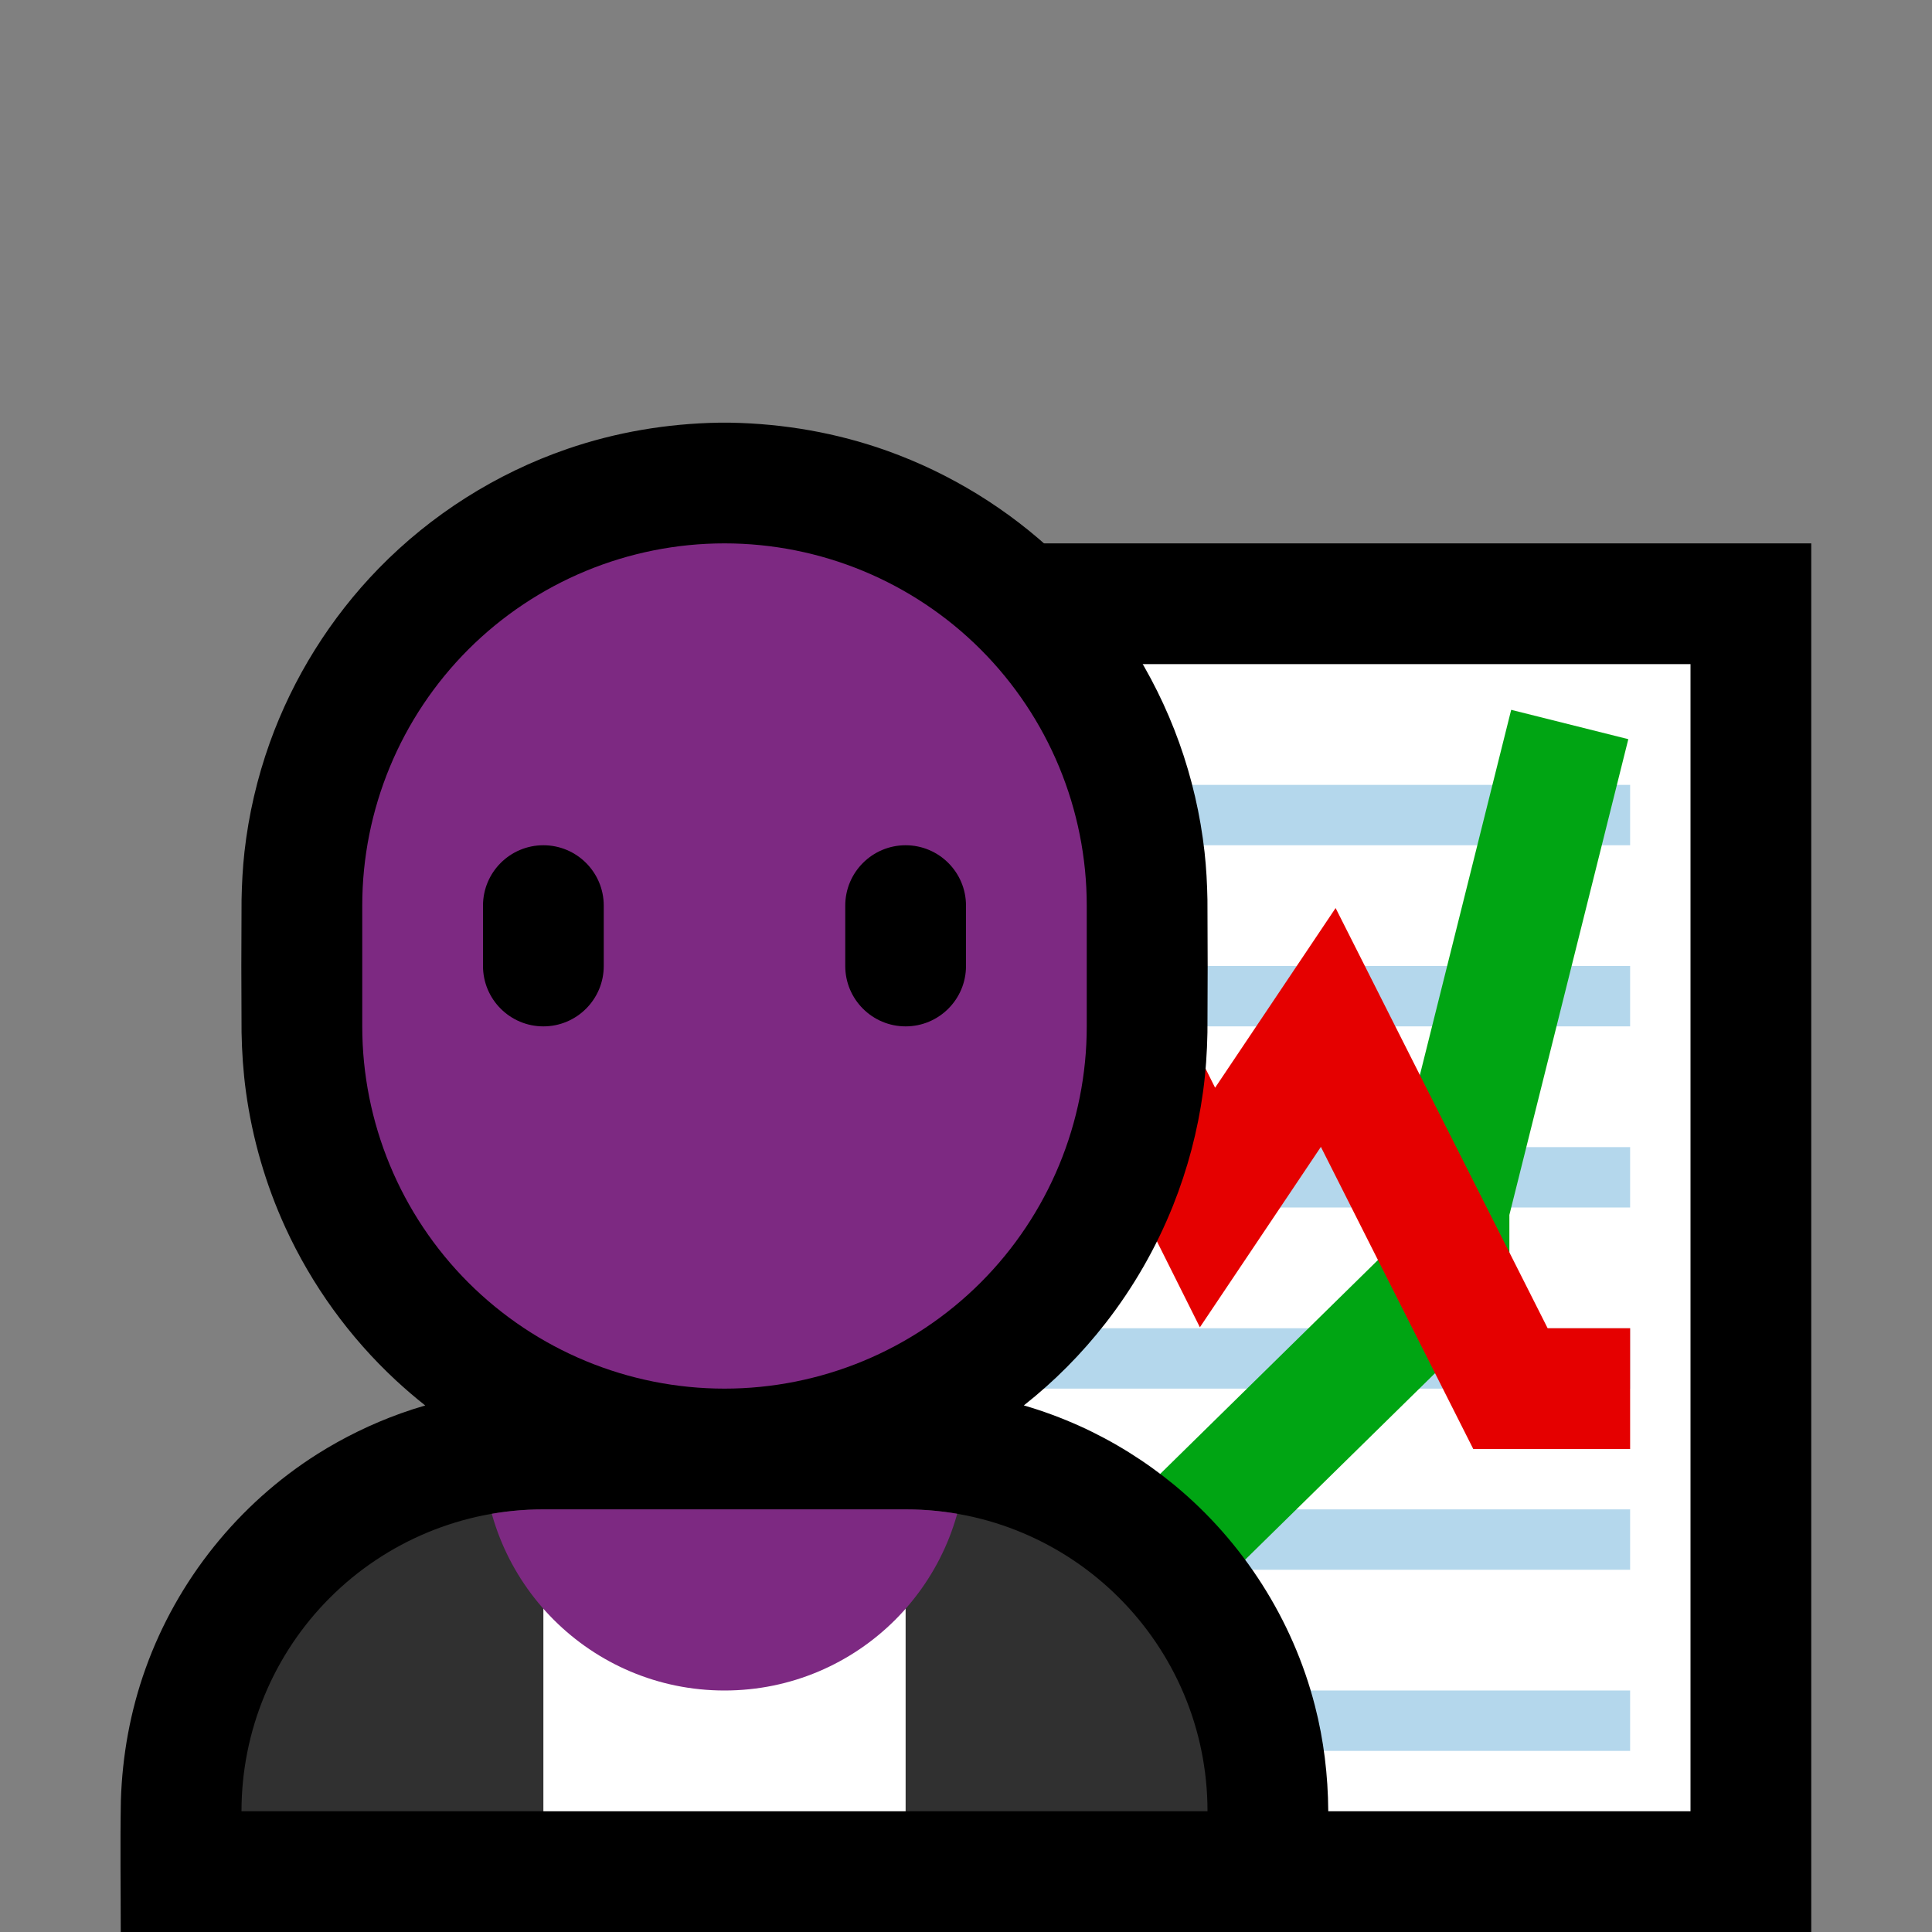 <svg clip-rule="evenodd" fill-rule="evenodd" stroke-linejoin="round" stroke-miterlimit="1.414" viewBox="0 0 32 32" xmlns="http://www.w3.org/2000/svg" xmlns:xlink="http://www.w3.org/1999/xlink"><rect x="0" y="0" width="32" height="32" fill="#808080" stroke="none"/><clipPath id="a"><path clip-rule="evenodd" d="m0 0h32v32h-32z"/></clipPath><clipPath id="b"><path clip-rule="evenodd" d="m20 30c0-2.761-2.239-5-5-5-1.912 0-4.091 0-6.002 0-1.326 0-2.597.527-3.534 1.464s-1.464 2.208-1.464 3.534v.002z"/></clipPath><clipPath id="c"><path clip-rule="evenodd" d="m18 15c0-1.591-.632-3.117-1.757-4.243-1.126-1.125-2.652-1.757-4.243-1.757-1.591 0-3.117.632-4.243 1.757-1.125 1.126-1.757 2.652-1.757 4.243v2c0 1.591.632 3.117 1.757 4.243 1.126 1.125 2.652 1.757 4.243 1.757 1.591 0 3.117-.632 4.243-1.757 1.125-1.126 1.757-2.652 1.757-4.243 0-.663 0-1.337 0-2z"/></clipPath><path d="m0 0h32v32h-32z" fill="none"/><g clip-path="url(#a)"><path d="m14 9h16v23h-16z" fill-rule="nonzero"/><path d="m16 11h12v19h-12z" fill="#fff"/><path d="m27 29h-11v-1h11zm0-3h-11v-1h11zm0-3h-11v-1h11zm0-3h-11v-1h11zm0-3h-11v-1h11zm0-3h-11v-1h11z" fill="#b4d7ec"/><path d="m26.97 12.243-1.97 7.88v1.412l-6.799 6.678-1.402-1.426 6.201-6.091v-.819l2.03-8.12c.647.162 1.293.324 1.94.486z" fill="#00a513" fill-rule="nonzero"/><path d="m27 22v2h-2.598l-2.524-5.004-2.004 2.988-1.768-3.537-2-4 1.788-.894 2.232 4.463 1.996-2.976 3.512 6.96z" fill="#e50000" fill-rule="nonzero"/><path d="m7.043 23.279c-.167-.132-.329-.271-.486-.416-.769-.714-1.394-1.579-1.831-2.533-.326-.712-.546-1.471-.652-2.246-.045-.327-.067-.655-.073-.985-.005-.733-.005-1.465 0-2.198.005-.264.019-.527.048-.79.069-.616.21-1.224.419-1.808.386-1.078 1.006-2.069 1.805-2.889.869-.891 1.945-1.573 3.122-1.978.807-.278 1.652-.42 2.506-.435.099-.001.099-.001.198 0 .886.016 1.763.168 2.598.467 1.047.375 2.012.97 2.818 1.736.902.859 1.597 1.927 2.017 3.099.209.584.35 1.192.419 1.808.029.263.043.526.048.79.005.733.005 1.465 0 2.198-.006.33-.028.658-.073.985-.088.646-.256 1.281-.498 1.887-.279.697-.656 1.353-1.117 1.945-.394.506-.849.965-1.353 1.362.316.092.624.206.924.341.564.255 1.094.586 1.572.98 1.134.937 1.959 2.228 2.325 3.653.147.569.217 1.154.221 1.742v2.006h-20c0-.725-.011-1.45.002-2.175.023-.746.156-1.483.408-2.186.523-1.463 1.537-2.728 2.849-3.557.433-.273.897-.499 1.379-.672.134-.048.269-.092.405-.131z"/><path d="m20 30c0-2.761-2.239-5-5-5-1.912 0-4.091 0-6.002 0-1.326 0-2.597.527-3.534 1.464s-1.464 2.208-1.464 3.534v.002z" fill="#303030"/><g clip-path="url(#b)"><path d="m9 26h6v4h-6z" fill="#fff"/><circle cx="12" cy="24" fill="#7d2982" r="4"/></g><path d="m18 15c0-1.591-.632-3.117-1.757-4.243-1.126-1.125-2.652-1.757-4.243-1.757-1.591 0-3.117.632-4.243 1.757-1.125 1.126-1.757 2.652-1.757 4.243v2c0 1.591.632 3.117 1.757 4.243 1.126 1.125 2.652 1.757 4.243 1.757 1.591 0 3.117-.632 4.243-1.757 1.125-1.126 1.757-2.652 1.757-4.243 0-.663 0-1.337 0-2z" fill="#7d2982"/><g clip-path="url(#c)"><path d="m16 15c0-.552-.448-1-1-1s-1 .448-1 1v1c0 .552.448 1 1 1s1-.448 1-1c0-.322 0-.678 0-1zm-6 0c0-.552-.448-1-1-1s-1 .448-1 1v1c0 .552.448 1 1 1s1-.448 1-1c0-.322 0-.678 0-1z"/></g></g></svg>